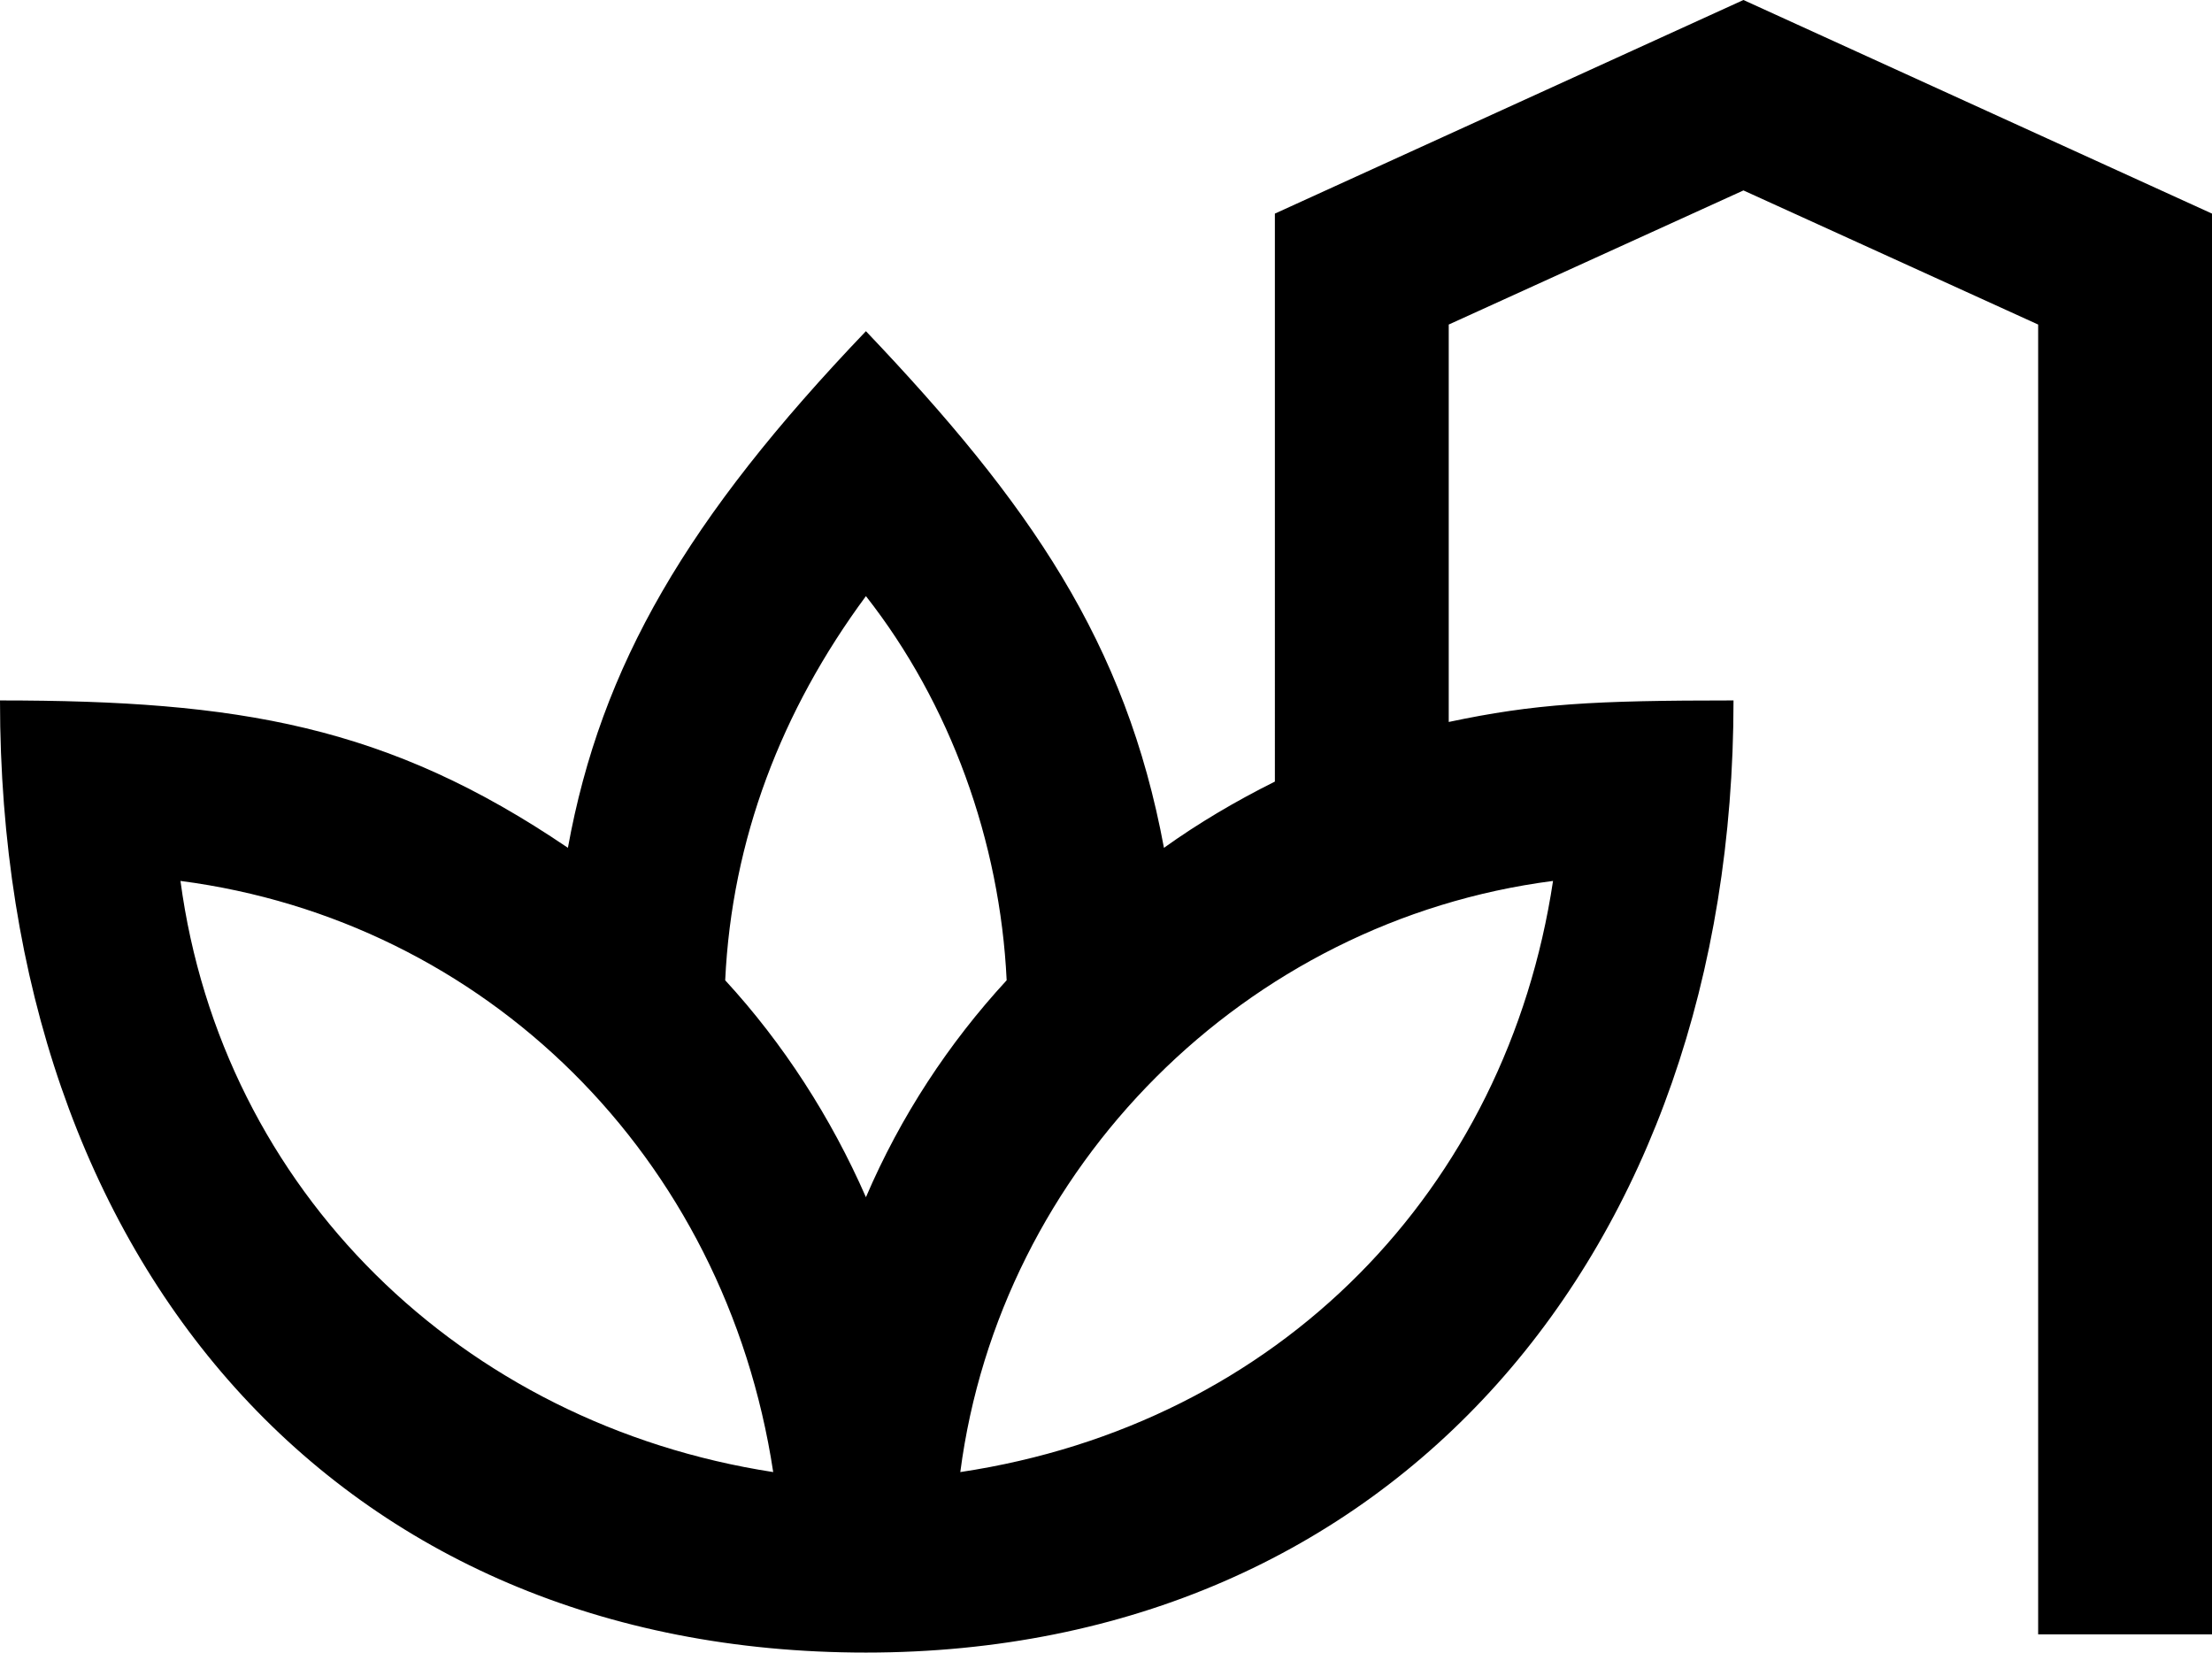 <svg xmlns="http://www.w3.org/2000/svg" viewBox="0 0 400.8 299.4"><path d="M400.8,38.7v257.4h-31.5V58.8l-53.4-24.3-53.4,24.3v72c15.6-3.3,26.1-3.9,51.6-3.9,0,100.2-61.8,172.5-157.2,172.5S0,229.2,0,126.9c43.2,0,70.2,4.5,102.9,26.7,6-33,21.6-59.7,54-93.6,29.7,31.2,47.1,56.4,54,93.6,6.3-4.5,12.9-8.4,20.1-12V38.7L315.9,0l84.9,38.7h-0ZM140.1,266.7c-8.7-57.3-52.2-99.9-107.4-107.1,7.5,56.1,51,98.4,107.4,107.1ZM156.9,216.9c6.3-14.7,15-27.9,25.5-39.3-1.2-25.2-10.2-50.1-25.5-69.6-15.3,20.7-24.3,44.1-25.5,69.6,10.5,11.4,19.2,24.9,25.5,39.3ZM281.4,159.6c-55.8,7.2-100.2,51.9-107.4,107.1,57.9-8.7,99-51.3,107.4-107.1Z" /></svg>